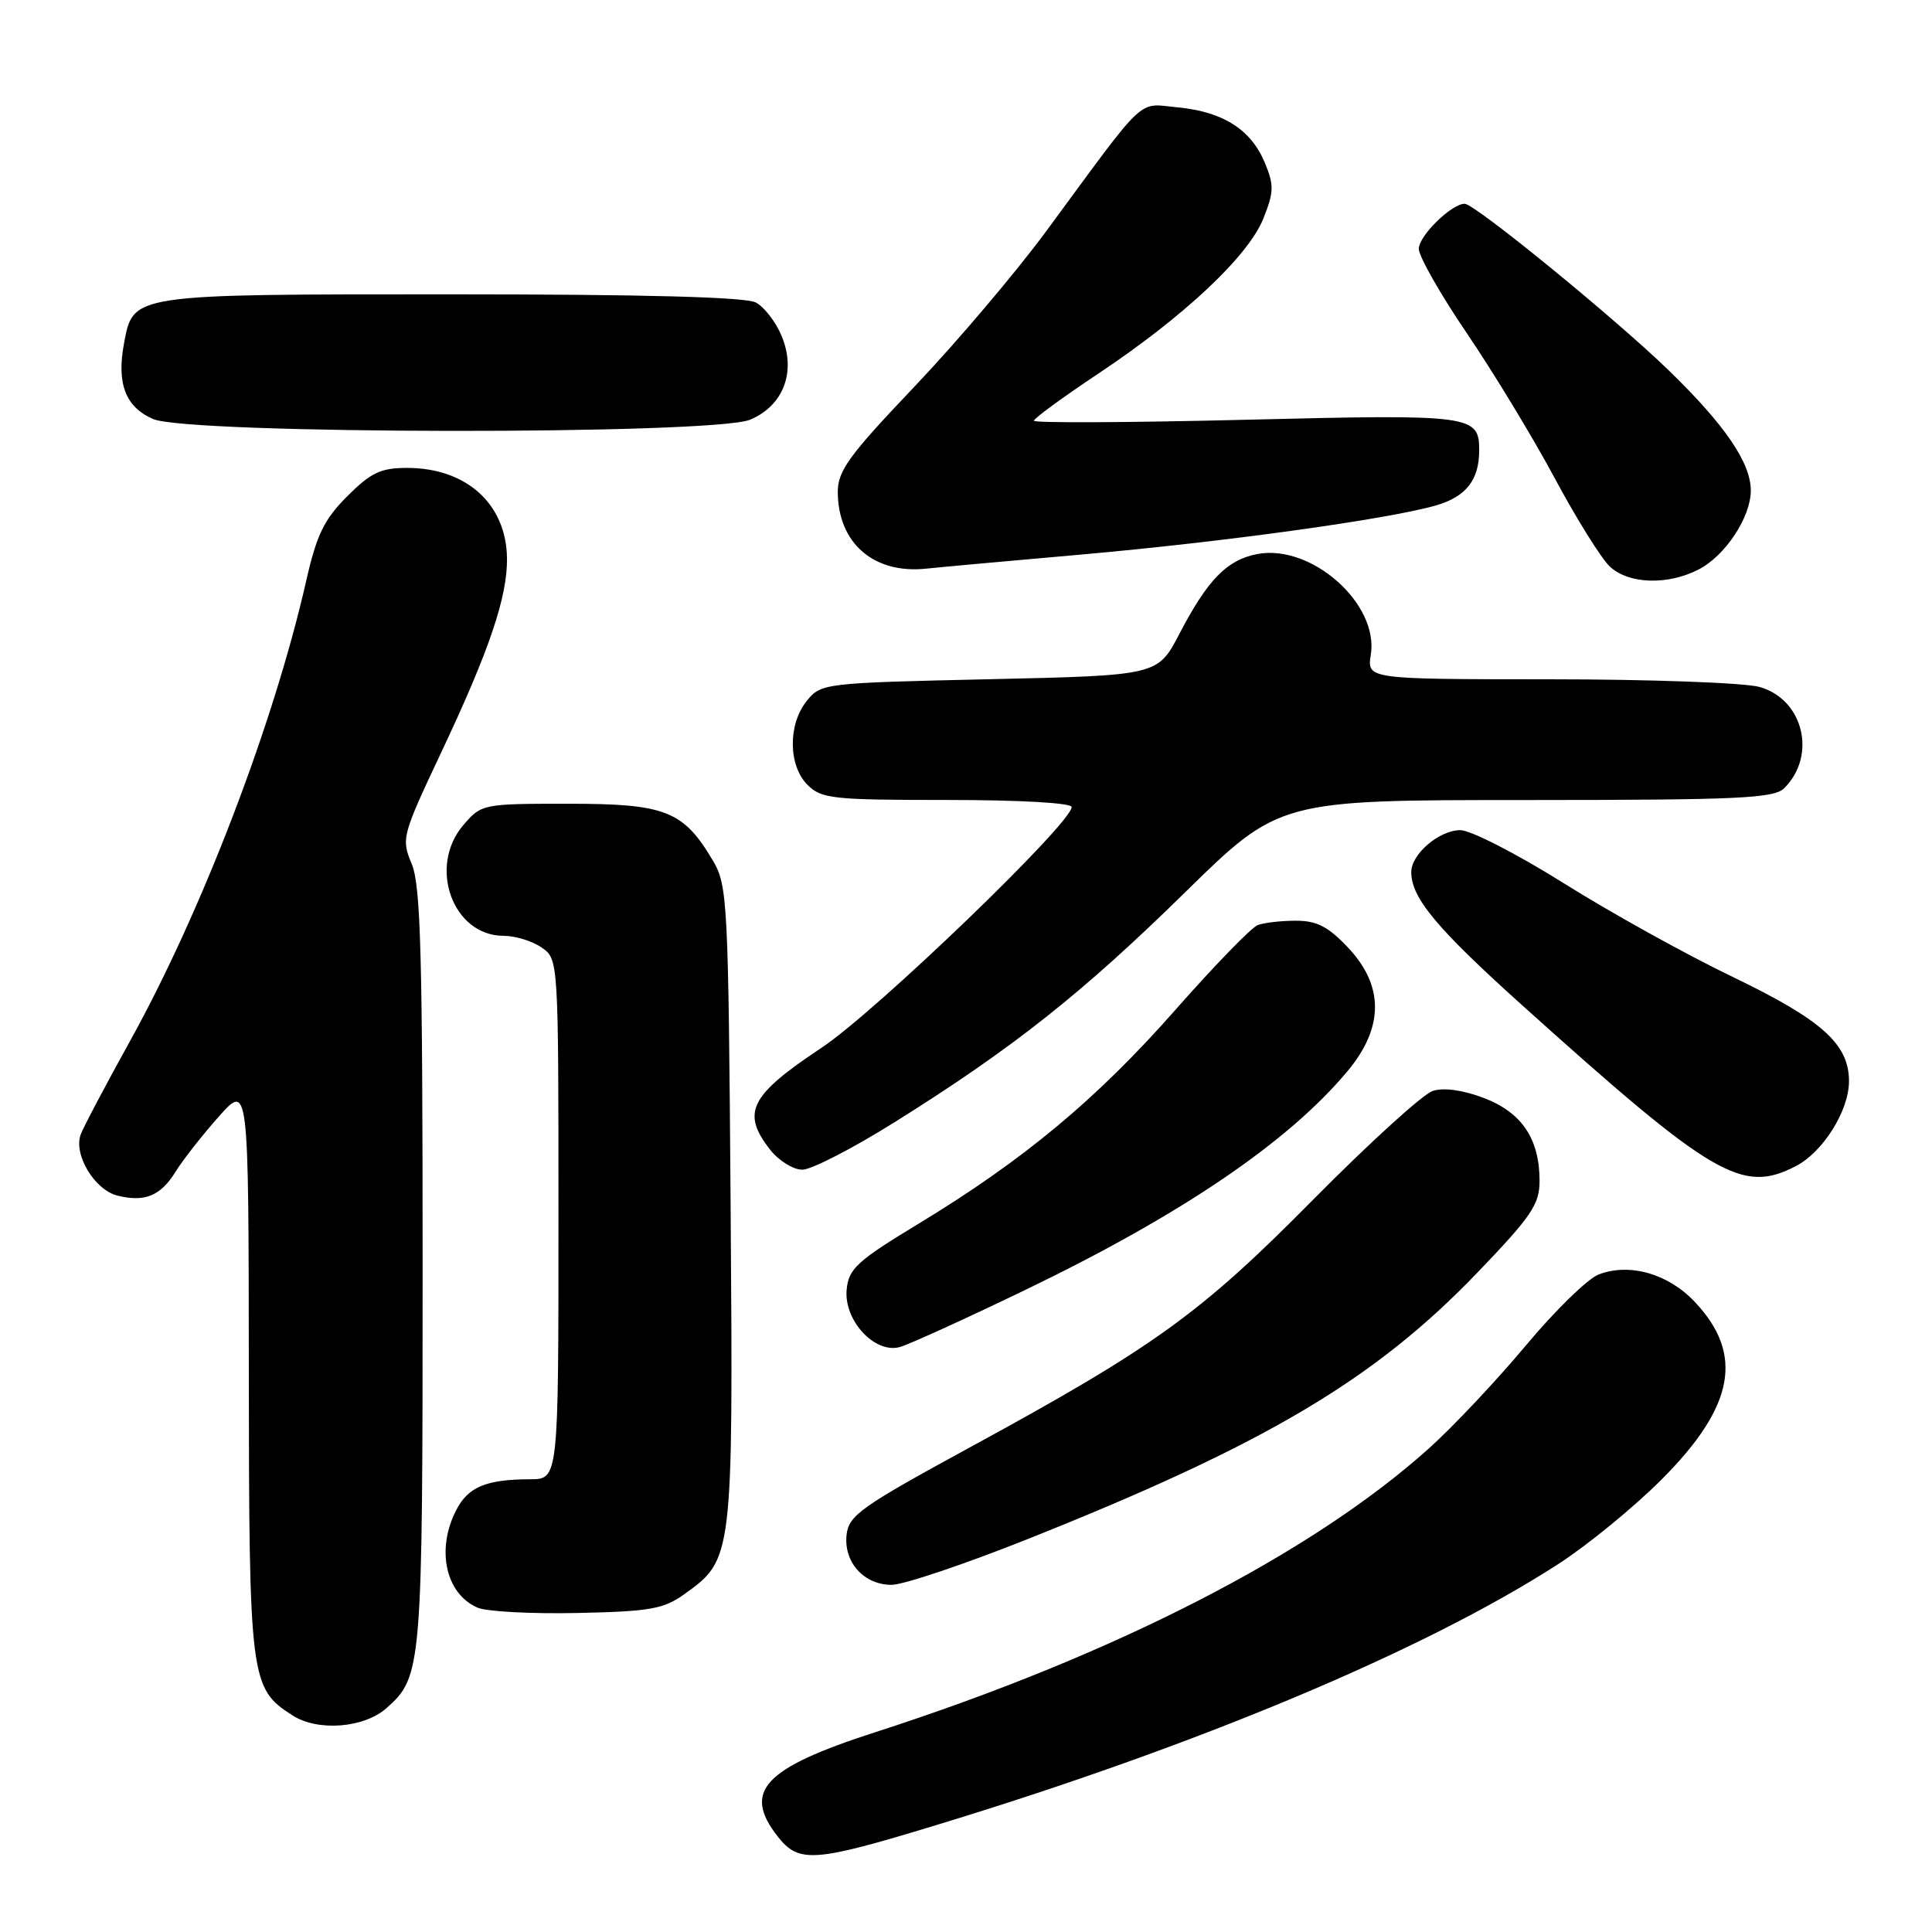 <?xml version="1.0" encoding="UTF-8" standalone="no"?>
<!DOCTYPE svg PUBLIC "-//W3C//DTD SVG 1.1//EN" "http://www.w3.org/Graphics/SVG/1.1/DTD/svg11.dtd" >
<svg xmlns="http://www.w3.org/2000/svg" xmlns:xlink="http://www.w3.org/1999/xlink" version="1.1" viewBox="0 0 256 256">
 <g >
 <path fill="currentColor"
d=" M 123.94 241.87 C 158.72 231.29 188.74 218.70 206.49 207.24 C 210.33 204.76 216.47 199.74 220.13 196.08 C 229.83 186.38 231.13 179.46 224.57 172.51 C 221.05 168.77 215.94 167.31 211.84 168.87 C 210.39 169.42 206.04 173.66 202.17 178.30 C 198.30 182.93 192.52 189.07 189.32 191.94 C 173.68 205.96 147.63 219.31 116.00 229.52 C 101.17 234.30 98.33 237.34 103.07 243.37 C 105.86 246.91 107.88 246.76 123.94 241.87 Z  M 51.22 226.33 C 55.92 222.15 56.00 221.14 56.00 168.00 C 56.00 126.68 55.75 117.33 54.56 114.49 C 53.16 111.13 53.25 110.76 58.43 99.77 C 64.84 86.20 67.25 79.07 67.18 73.95 C 67.08 66.77 61.80 62.00 53.93 62.00 C 50.45 62.00 49.15 62.62 46.02 65.75 C 42.95 68.82 41.96 70.85 40.58 76.94 C 36.26 95.95 26.74 120.80 17.16 138.07 C 13.98 143.81 11.07 149.32 10.70 150.31 C 9.70 152.96 12.52 157.66 15.55 158.42 C 19.18 159.33 21.28 158.47 23.27 155.25 C 24.20 153.74 26.76 150.47 28.95 148.00 C 32.94 143.50 32.94 143.50 32.97 181.35 C 33.00 222.64 33.14 223.70 38.76 227.30 C 42.12 229.46 48.24 228.98 51.22 226.33 Z  M 90.63 211.27 C 97.14 206.62 97.15 206.56 96.81 159.72 C 96.52 119.60 96.40 117.33 94.50 114.10 C 90.57 107.43 88.22 106.50 75.34 106.50 C 63.97 106.50 63.80 106.53 61.41 109.31 C 56.67 114.82 59.98 124.00 66.73 124.00 C 68.28 124.00 70.56 124.70 71.78 125.56 C 74.00 127.11 74.00 127.11 74.00 161.56 C 74.00 196.00 74.00 196.00 70.25 196.01 C 64.41 196.03 62.04 197.02 60.46 200.08 C 57.75 205.32 59.05 211.23 63.32 213.04 C 64.52 213.54 70.45 213.86 76.50 213.73 C 86.06 213.53 87.91 213.21 90.63 211.27 Z  M 136.24 203.91 C 167.72 191.36 182.16 182.80 195.79 168.60 C 202.94 161.15 204.00 159.59 204.00 156.47 C 204.00 150.91 201.65 147.41 196.62 145.49 C 193.86 144.44 191.31 144.08 189.86 144.55 C 188.57 144.95 181.44 151.44 174.01 158.95 C 159.00 174.14 153.00 178.46 128.12 192.00 C 114.14 199.62 112.47 200.80 112.18 203.34 C 111.76 206.98 114.46 210.00 118.14 210.00 C 119.70 210.00 127.84 207.26 136.24 203.91 Z  M 135.82 170.94 C 156.54 160.95 170.68 151.35 178.54 141.95 C 183.38 136.16 183.41 130.64 178.63 125.57 C 176.00 122.78 174.49 122.00 171.71 122.00 C 169.76 122.00 167.48 122.26 166.65 122.58 C 165.81 122.90 160.90 127.96 155.73 133.83 C 145.30 145.66 135.67 153.68 121.76 162.12 C 113.58 167.08 112.46 168.09 112.19 170.85 C 111.78 174.96 115.93 179.44 119.27 178.48 C 120.49 178.13 127.94 174.74 135.82 170.94 Z  M 237.95 154.52 C 241.56 152.66 245.00 147.17 245.00 143.27 C 245.00 138.35 241.45 135.16 229.60 129.45 C 223.49 126.52 213.44 120.94 207.25 117.06 C 201.06 113.17 194.87 110.00 193.50 110.00 C 190.71 110.00 187.00 113.17 187.00 115.55 C 187.00 118.97 190.33 122.97 201.65 133.16 C 227.02 155.98 230.82 158.21 237.95 154.52 Z  M 118.60 148.66 C 134.20 138.90 143.40 131.61 157.00 118.27 C 169.50 106.01 169.50 106.01 202.18 106.01 C 230.53 106.00 235.06 105.79 236.43 104.43 C 240.78 100.08 238.95 92.64 233.13 91.02 C 231.14 90.47 218.62 90.01 205.31 90.01 C 181.13 90.00 181.13 90.00 181.64 86.75 C 182.72 80.00 173.78 72.07 166.62 73.41 C 162.59 74.17 160.02 76.80 156.27 84.00 C 153.40 89.50 153.40 89.50 131.11 90.00 C 109.17 90.49 108.79 90.54 106.91 92.86 C 104.39 95.97 104.44 101.44 107.00 104.00 C 108.84 105.84 110.33 106.00 125.50 106.00 C 135.16 106.00 142.00 106.39 142.00 106.94 C 142.00 109.08 116.05 134.06 108.88 138.82 C 99.32 145.17 98.19 147.43 102.07 152.37 C 103.21 153.81 105.12 155.00 106.32 154.99 C 107.52 154.99 113.05 152.14 118.60 148.66 Z  M 225.09 75.45 C 228.63 73.62 231.99 68.52 231.99 65.00 C 231.99 61.32 228.57 56.31 221.12 49.08 C 214.01 42.18 195.42 27.00 194.08 27.00 C 192.33 27.00 188.00 31.25 188.00 32.97 C 188.00 33.97 190.86 39.00 194.36 44.15 C 197.85 49.29 203.09 57.92 205.99 63.33 C 208.89 68.74 212.19 74.03 213.32 75.08 C 215.82 77.41 220.99 77.57 225.09 75.45 Z  M 143.50 73.46 C 162.32 71.79 183.86 68.81 190.24 66.98 C 194.24 65.84 196.00 63.61 196.00 59.69 C 196.00 54.99 195.14 54.88 165.10 55.62 C 149.65 56.00 137.00 56.06 137.00 55.75 C 137.00 55.44 140.84 52.63 145.54 49.50 C 156.87 41.96 165.41 33.94 167.40 28.96 C 168.81 25.43 168.83 24.54 167.59 21.55 C 165.75 17.15 162.06 14.81 156.08 14.23 C 150.61 13.71 152.14 12.28 138.73 30.50 C 134.69 36.00 126.79 45.32 121.19 51.21 C 112.48 60.36 111.00 62.39 111.01 65.21 C 111.05 72.01 115.81 76.11 122.81 75.34 C 124.29 75.18 133.60 74.33 143.50 73.46 Z  M 99.40 55.61 C 103.83 53.75 105.54 49.22 103.56 44.50 C 102.80 42.66 101.26 40.67 100.15 40.08 C 98.80 39.36 85.34 39.00 59.79 39.00 C 17.21 39.00 17.67 38.93 16.43 45.52 C 15.44 50.82 16.63 53.94 20.28 55.52 C 24.99 57.57 94.53 57.64 99.40 55.61 Z "/>
</g>
</svg>